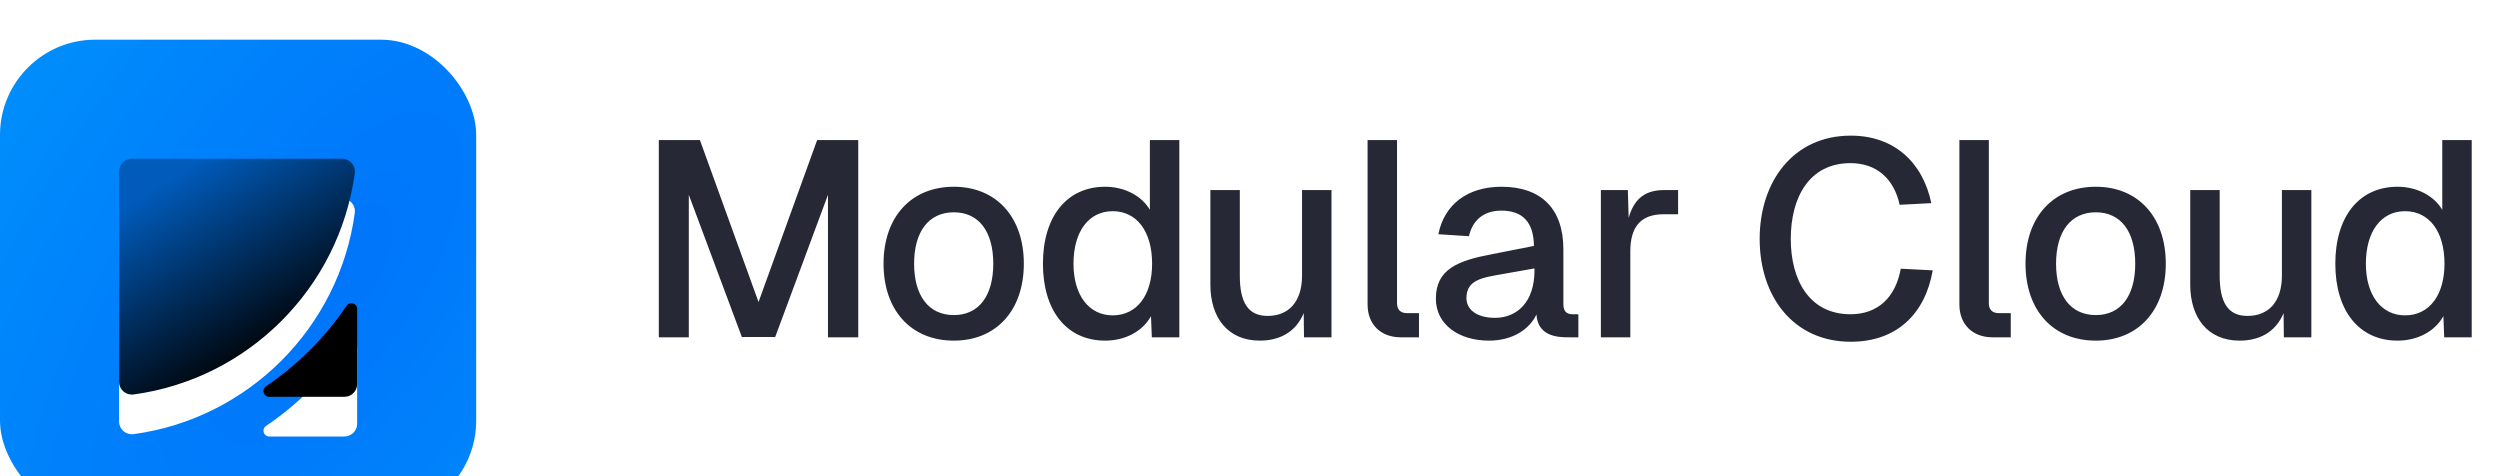 <svg width="126" height="24" viewBox="0 0 126 24" fill="none" xmlns="http://www.w3.org/2000/svg">
<g filter="url(#filter0_i_2088_4670)">
<rect width="24" height="24" rx="4.8" fill="url(#paint0_radial_2088_4670)"/>
<g filter="url(#filter1_i_2088_4670)">
<path fill-rule="evenodd" clip-rule="evenodd" d="M6.733 17.881C12.511 17.098 17.098 12.511 17.881 6.733C17.933 6.345 17.633 6 17.242 6H6.645C6.288 6 6 6.288 6 6.645V17.242C6 17.633 6.345 17.933 6.733 17.881ZM18 17.355V13.569L18 13.569C18 13.284 17.631 13.169 17.471 13.406C16.388 15.005 15.006 16.387 13.406 17.47C13.17 17.63 13.284 18 13.57 18H17.355C17.712 18 18 17.711 18 17.355Z" fill="url(#paint1_radial_2088_4670)"/>
</g>
<g style="mix-blend-mode:screen">
<path fill-rule="evenodd" clip-rule="evenodd" d="M6.733 17.881C12.511 17.098 17.098 12.511 17.881 6.733C17.933 6.345 17.633 6 17.242 6H6.645C6.288 6 6 6.288 6 6.645V17.242C6 17.633 6.345 17.933 6.733 17.881ZM18 17.355V13.569L18 13.569C18 13.284 17.631 13.169 17.471 13.406C16.388 15.005 15.006 16.387 13.406 17.47C13.17 17.63 13.284 18 13.57 18H17.355C17.712 18 18 17.711 18 17.355Z" fill="url(#paint2_linear_2088_4670)"/>
</g>
</g>
<path d="M33.204 7.06H35.276L38.23 15.222L41.184 7.06H43.256V17H41.73V9.818L39.07 16.986H37.39L34.716 9.818V17H33.204V7.06ZM48.073 17.168C45.931 17.168 44.531 15.656 44.531 13.29C44.531 10.924 45.931 9.412 48.073 9.412C50.201 9.412 51.601 10.924 51.601 13.29C51.601 15.656 50.201 17.168 48.073 17.168ZM46.071 13.29C46.071 14.914 46.813 15.88 48.073 15.88C49.333 15.88 50.061 14.914 50.061 13.29C50.061 11.666 49.333 10.7 48.073 10.7C46.813 10.7 46.071 11.666 46.071 13.29ZM59.438 7.06V17H58.052L58.01 15.936C57.59 16.692 56.722 17.168 55.7 17.168C53.768 17.168 52.564 15.67 52.564 13.29C52.564 10.91 53.768 9.412 55.7 9.412C56.666 9.412 57.534 9.86 57.954 10.574V7.06H59.438ZM54.104 13.29C54.104 14.886 54.888 15.894 56.078 15.894C57.296 15.894 58.066 14.886 58.066 13.29C58.066 11.666 57.296 10.644 56.078 10.644C54.874 10.644 54.104 11.666 54.104 13.29ZM67.107 17H65.721L65.707 15.782C65.301 16.762 64.461 17.168 63.495 17.168C61.857 17.168 61.003 15.978 61.003 14.354V9.58H62.487V13.892C62.487 15.208 62.879 15.922 63.887 15.922C64.951 15.922 65.623 15.208 65.623 13.892V9.58H67.107V17ZM68.926 7.06H70.41V15.278C70.41 15.614 70.592 15.782 70.914 15.782H71.516V17H70.592C69.598 17 68.926 16.356 68.926 15.348V7.06ZM72.494 11.806C72.788 10.308 73.964 9.412 75.672 9.412C77.688 9.412 78.794 10.532 78.794 12.562V15.32C78.794 15.698 78.962 15.838 79.256 15.838H79.55V17H79.088C78.416 17.014 77.506 16.902 77.436 15.852C77.1 16.566 76.274 17.168 75.042 17.168C73.544 17.168 72.368 16.37 72.368 15.054C72.368 13.57 73.474 13.136 75.182 12.814L77.31 12.394C77.296 11.204 76.75 10.616 75.672 10.616C74.804 10.616 74.23 11.064 74.034 11.904L72.494 11.806ZM73.908 15.026C73.908 15.572 74.384 16.02 75.364 16.02C76.47 16.006 77.338 15.222 77.338 13.626V13.528L75.756 13.808C74.734 13.99 73.908 14.088 73.908 15.026ZM80.684 9.58H82.043L82.085 10.98C82.35 10.028 82.91 9.58 83.862 9.58H84.576V10.798H83.849C82.686 10.798 82.168 11.442 82.168 12.674V17H80.684V9.58ZM97.409 13.626C97.031 15.81 95.603 17.224 93.279 17.224C90.395 17.224 88.687 14.956 88.687 12.044C88.687 9.132 90.395 6.836 93.279 6.836C95.449 6.836 96.905 8.166 97.339 10.238L95.743 10.322C95.449 8.978 94.553 8.222 93.265 8.222C91.179 8.222 90.255 9.958 90.255 12.044C90.255 14.116 91.193 15.838 93.265 15.838C94.623 15.838 95.533 15.012 95.799 13.542L97.409 13.626ZM98.753 7.06H100.237V15.278C100.237 15.614 100.419 15.782 100.741 15.782H101.343V17H100.419C99.425 17 98.753 16.356 98.753 15.348V7.06ZM105.628 17.168C103.486 17.168 102.086 15.656 102.086 13.29C102.086 10.924 103.486 9.412 105.628 9.412C107.756 9.412 109.156 10.924 109.156 13.29C109.156 15.656 107.756 17.168 105.628 17.168ZM103.626 13.29C103.626 14.914 104.368 15.88 105.628 15.88C106.888 15.88 107.616 14.914 107.616 13.29C107.616 11.666 106.888 10.7 105.628 10.7C104.368 10.7 103.626 11.666 103.626 13.29ZM116.492 17H115.106L115.092 15.782C114.686 16.762 113.846 17.168 112.88 17.168C111.242 17.168 110.388 15.978 110.388 14.354V9.58H111.872V13.892C111.872 15.208 112.264 15.922 113.272 15.922C114.336 15.922 115.008 15.208 115.008 13.892V9.58H116.492V17ZM124.574 7.06V17H123.188L123.146 15.936C122.726 16.692 121.858 17.168 120.836 17.168C118.904 17.168 117.7 15.67 117.7 13.29C117.7 10.91 118.904 9.412 120.836 9.412C121.802 9.412 122.67 9.86 123.09 10.574V7.06H124.574ZM119.24 13.29C119.24 14.886 120.024 15.894 121.214 15.894C122.432 15.894 123.202 14.886 123.202 13.29C123.202 11.666 122.432 10.644 121.214 10.644C120.01 10.644 119.24 11.666 119.24 13.29Z" fill="#272835"/>
<defs>
<filter id="filter0_i_2088_4670" x="0" y="0" width="24" height="26" filterUnits="userSpaceOnUse" color-interpolation-filters="sRGB">
<feFlood flood-opacity="0" result="BackgroundImageFix"/>
<feBlend mode="normal" in="SourceGraphic" in2="BackgroundImageFix" result="shape"/>
<feColorMatrix in="SourceAlpha" type="matrix" values="0 0 0 0 0 0 0 0 0 0 0 0 0 0 0 0 0 0 127 0" result="hardAlpha"/>
<feOffset dy="2"/>
<feGaussianBlur stdDeviation="2"/>
<feComposite in2="hardAlpha" operator="arithmetic" k2="-1" k3="1"/>
<feColorMatrix type="matrix" values="0 0 0 0 1 0 0 0 0 1 0 0 0 0 1 0 0 0 0.25 0"/>
<feBlend mode="normal" in2="shape" result="effect1_innerShadow_2088_4670"/>
</filter>
<filter id="filter1_i_2088_4670" x="6" y="6" width="12.001" height="14" filterUnits="userSpaceOnUse" color-interpolation-filters="sRGB">
<feFlood flood-opacity="0" result="BackgroundImageFix"/>
<feBlend mode="normal" in="SourceGraphic" in2="BackgroundImageFix" result="shape"/>
<feColorMatrix in="SourceAlpha" type="matrix" values="0 0 0 0 0 0 0 0 0 0 0 0 0 0 0 0 0 0 127 0" result="hardAlpha"/>
<feOffset dy="2"/>
<feGaussianBlur stdDeviation="2"/>
<feComposite in2="hardAlpha" operator="arithmetic" k2="-1" k3="1"/>
<feColorMatrix type="matrix" values="0 0 0 0 1 0 0 0 0 1 0 0 0 0 1 0 0 0 0.25 0"/>
<feBlend mode="normal" in2="shape" result="effect1_innerShadow_2088_4670"/>
</filter>
<radialGradient id="paint0_radial_2088_4670" cx="0" cy="0" r="1" gradientUnits="userSpaceOnUse" gradientTransform="translate(16.875 12) rotate(-145.752) scale(21.322 49.324)">
<stop stop-color="#0075FB"/>
<stop offset="1" stop-color="#0091FB"/>
</radialGradient>
<radialGradient id="paint1_radial_2088_4670" cx="0" cy="0" r="1" gradientUnits="userSpaceOnUse" gradientTransform="translate(14.438 12) rotate(-145.752) scale(10.662 24.663)">
<stop stop-color="white"/>
<stop offset="1" stop-color="white"/>
</radialGradient>
<linearGradient id="paint2_linear_2088_4670" x1="3.75" y1="1.125" x2="15.749" y2="20.625" gradientUnits="userSpaceOnUse">
<stop offset="0.33" stop-color="#005BBB"/>
<stop offset="0.784"/>
</linearGradient>
</defs>
</svg>
